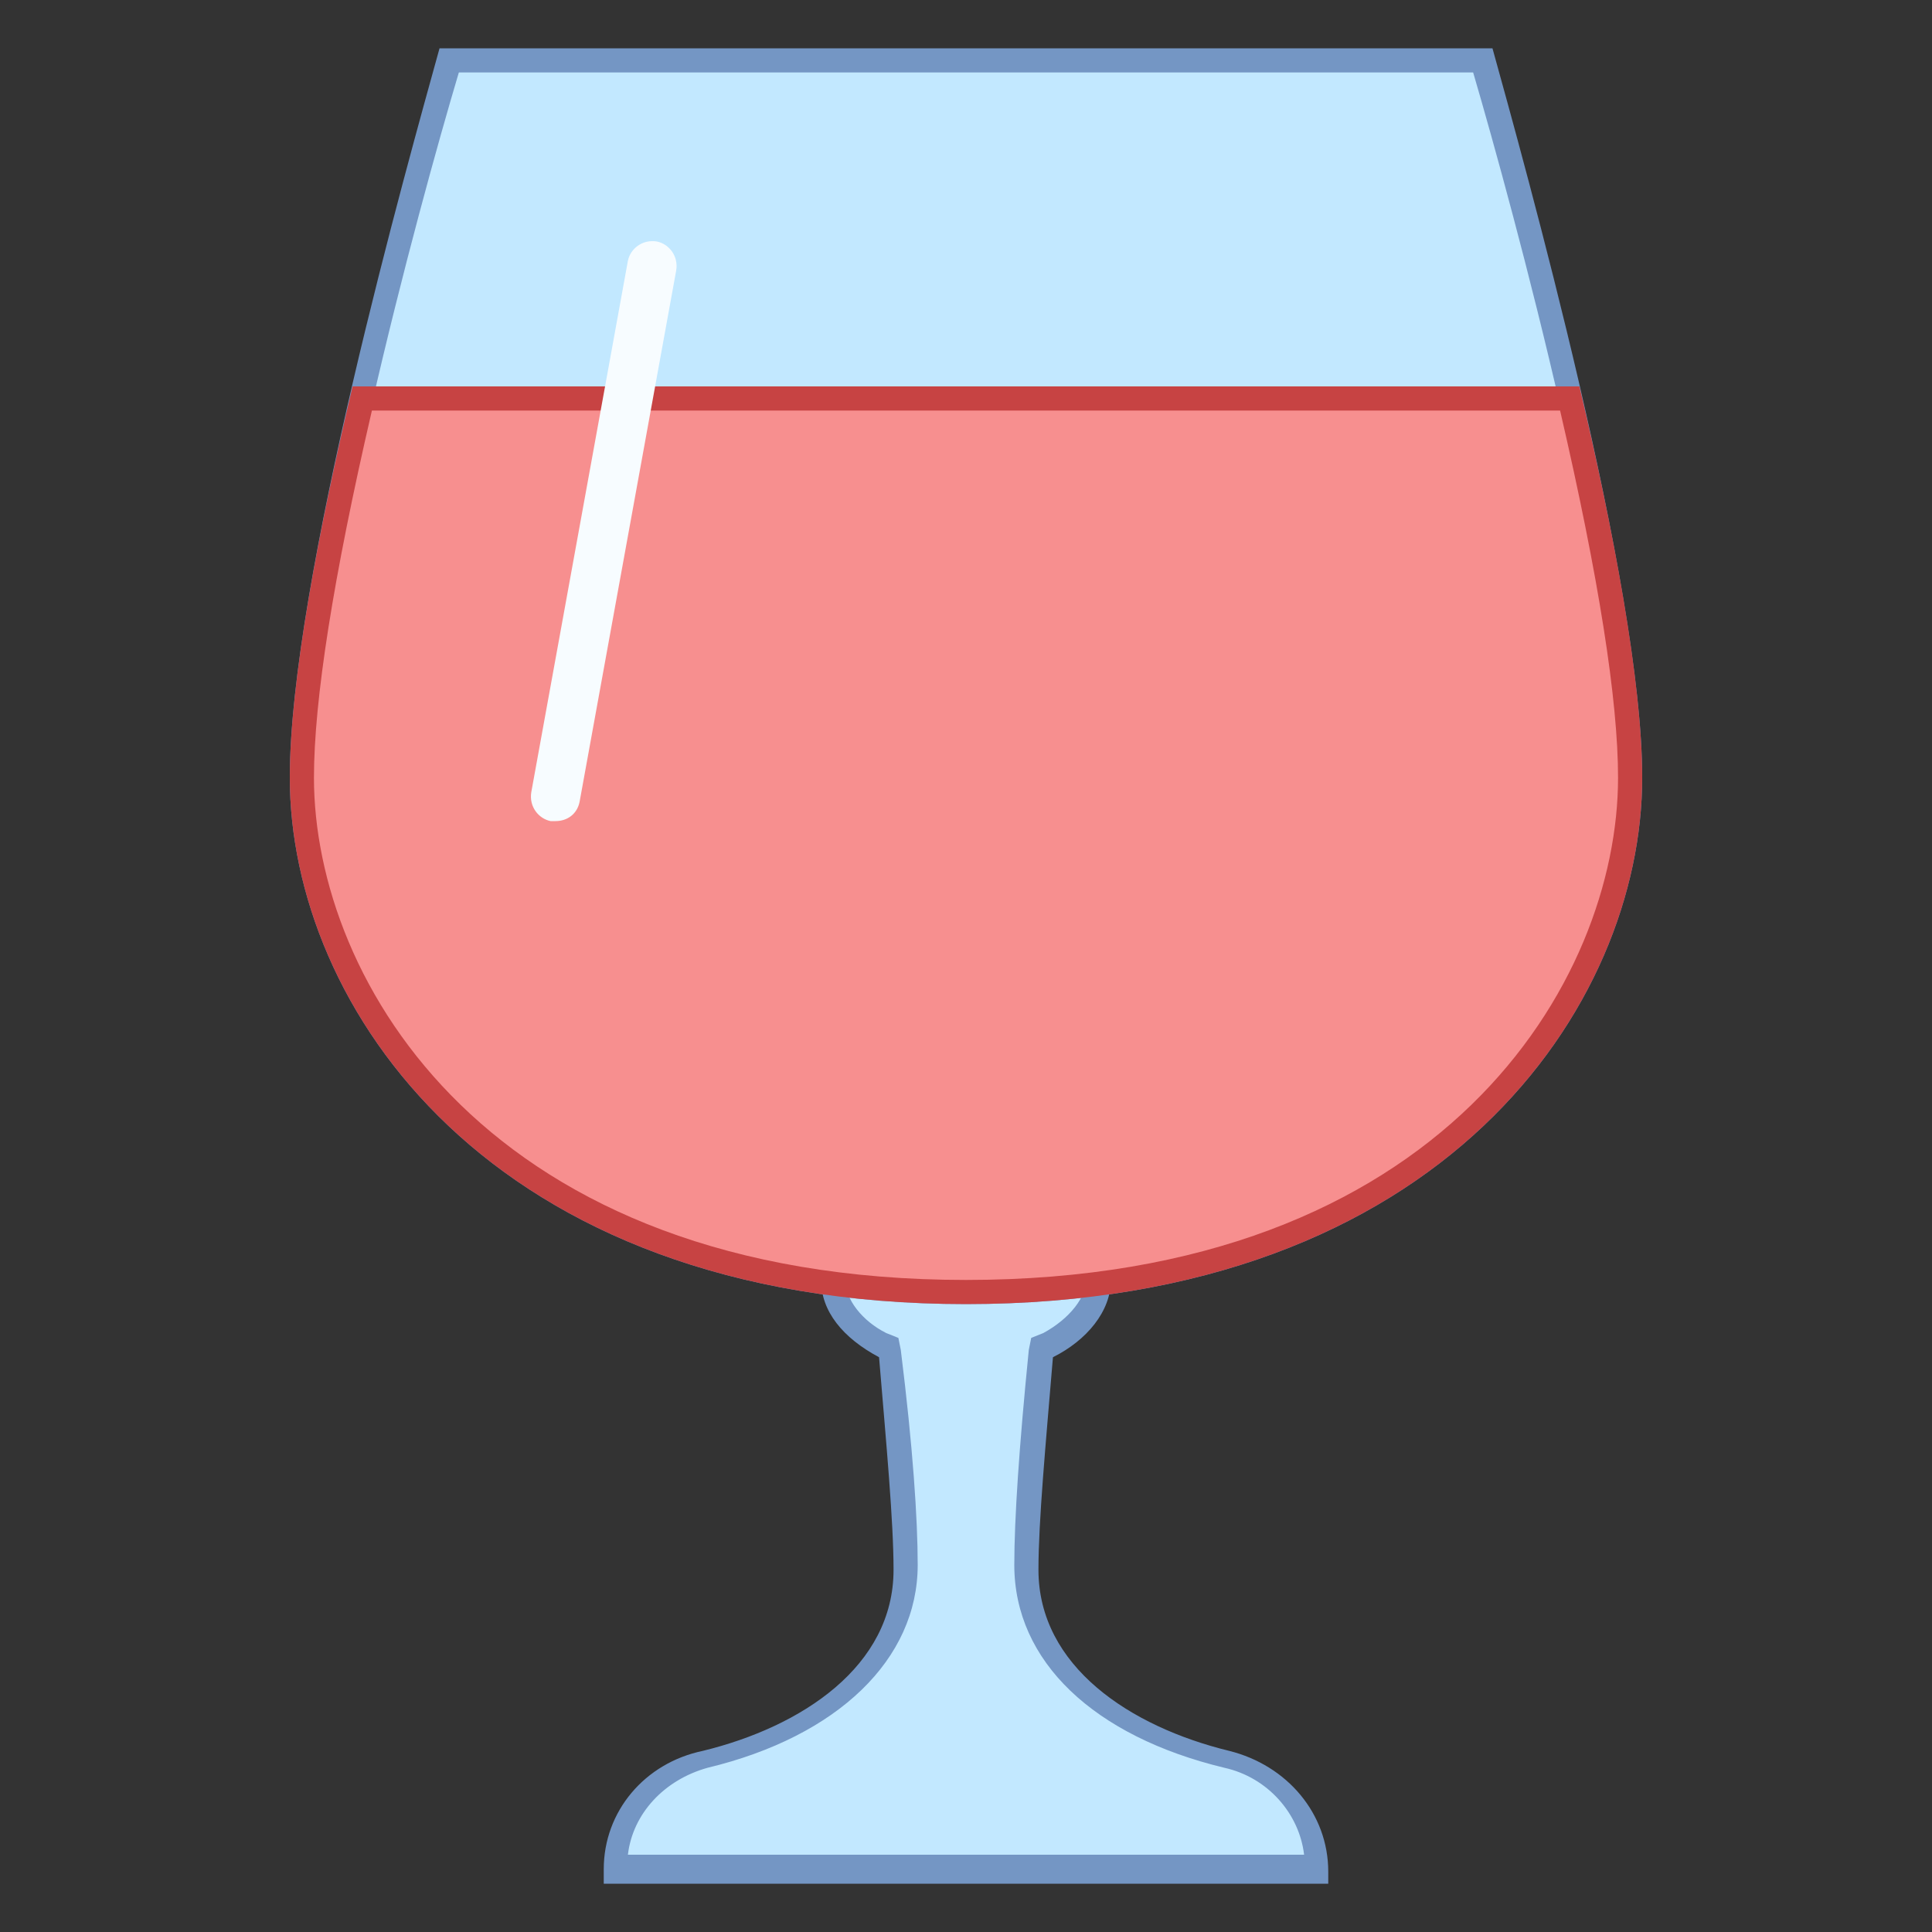 <svg xmlns="http://www.w3.org/2000/svg"  viewBox="0 0 80 80" width="100px" height="100px"><rect x="0" y="0" width="80" height="80" fill="#333333" stroke="none"/><path fill="#c2e8ff" d="M25.5,77.5L25.5,77.5c0-2.2,1.5-4,3.7-4.6c5.2-1.3,8.3-4.2,8.3-7.9c0-1.8-0.2-4.8-0.6-8.9l0-0.3 l-0.2-0.1c-1.3-0.7-2.1-1.7-2.1-2.7c0-0.9,0.5-1.7,1.5-2.3l0.2-0.2l0-0.3c-1-8.4-2.4-17.2-2.7-19.5h13.1 c-0.4,2.3-1.7,11.2-2.7,19.5l0,0.3l0.2,0.2c0.9,0.7,1.5,1.5,1.5,2.4c0,1.1-0.8,2.1-2.1,2.7l-0.2,0.1l0,0.3c-0.4,4-0.6,7-0.6,8.9 c0,3.7,3.1,6.7,8.3,7.9c2.2,0.5,3.7,2.4,3.7,4.5v0H25.5z"/><path fill="#7496c4" d="M46,31.1c-0.5,3-1.7,11.2-2.6,19l-0.1,0.6l0.5,0.3c0.5,0.3,1.2,1,1.2,1.9c0,0.8-0.7,1.7-1.8,2.3 l-0.5,0.2l-0.1,0.5c-0.4,4-0.6,7-0.6,8.9c0,4,3.3,7.1,8.7,8.4c1.8,0.4,3.1,1.9,3.3,3.6H26c0.2-1.7,1.5-3.1,3.3-3.6 c5.4-1.3,8.7-4.5,8.7-8.4c0-1.9-0.2-4.9-0.7-8.9l-0.1-0.5l-0.5-0.2C35.7,54.7,35,53.8,35,53c0-0.9,0.8-1.6,1.2-1.9l0.5-0.3 l-0.1-0.6c-1-7.8-2.2-16-2.6-19H46 M47.1,30.1H32.9c0,0,1.6,10.3,2.8,20.1C34.6,51,34,51.9,34,53c0,1.3,0.9,2.4,2.4,3.2 C36.7,59.8,37,63,37,65c0,4-3.8,6.5-7.9,7.5C26.7,73,25,75,25,77.4V78h30v-0.5c0-2.4-1.7-4.4-4.1-5C46.8,71.5,43,69,43,65 c0-2,0.3-5.2,0.6-8.8c1.4-0.7,2.4-1.9,2.4-3.2c0-1.1-0.6-2-1.7-2.8C45.5,40.5,47.1,30.1,47.1,30.1L47.1,30.1z"/><path fill="#c2e8ff" d="M40,53.5c-20.2,0-27.5-12.7-27.5-21.3c0-7.8,4.5-24.3,6.1-29.7h42.8c1.6,5.5,6.1,22,6.1,29.7 C67.5,40.8,60.2,53.5,40,53.5z"/><path fill="#7496c4" d="M61,3c1.7,5.8,6,21.7,6,29.2C67,40.6,59.8,53,40,53S13,40.6,13,32.2c0-7.6,4.3-23.5,6-29.2H61 M61.8,2H18.2C16.9,6.7,12,24.1,12,32.2C12,41.6,20.2,54,40,54s28-12.4,28-21.8C68,24.2,63.1,6.7,61.8,2L61.8,2z"/><g><path fill="#f78f8f" d="M40,53.5c-20.2,0-27.5-12.7-27.5-21.3c0-3.3,0.8-8.6,2.5-15.7H65c1.6,7.1,2.5,12.4,2.5,15.7 C67.5,40.8,60.2,53.5,40,53.5z"/><path fill="#c74343" d="M64.6,17c1.6,6.9,2.4,12,2.4,15.2C67,40.6,59.8,53,40,53S13,40.6,13,32.2c0-3.2,0.8-8.3,2.4-15.2 H64.6 M65.4,16H14.6C13.2,21.9,12,28.2,12,32.2C12,41.6,20.2,54,40,54s28-12.4,28-21.8C68,28.2,66.8,21.9,65.4,16L65.4,16z"/></g><path fill="#f7fcff" d="M23,34c-0.1,0-0.1,0-0.2,0c-0.5-0.1-0.9-0.6-0.8-1.2l4-22c0.1-0.5,0.6-0.9,1.2-0.8 c0.5,0.1,0.9,0.6,0.8,1.2l-4,22C23.9,33.7,23.5,34,23,34z"/></svg>